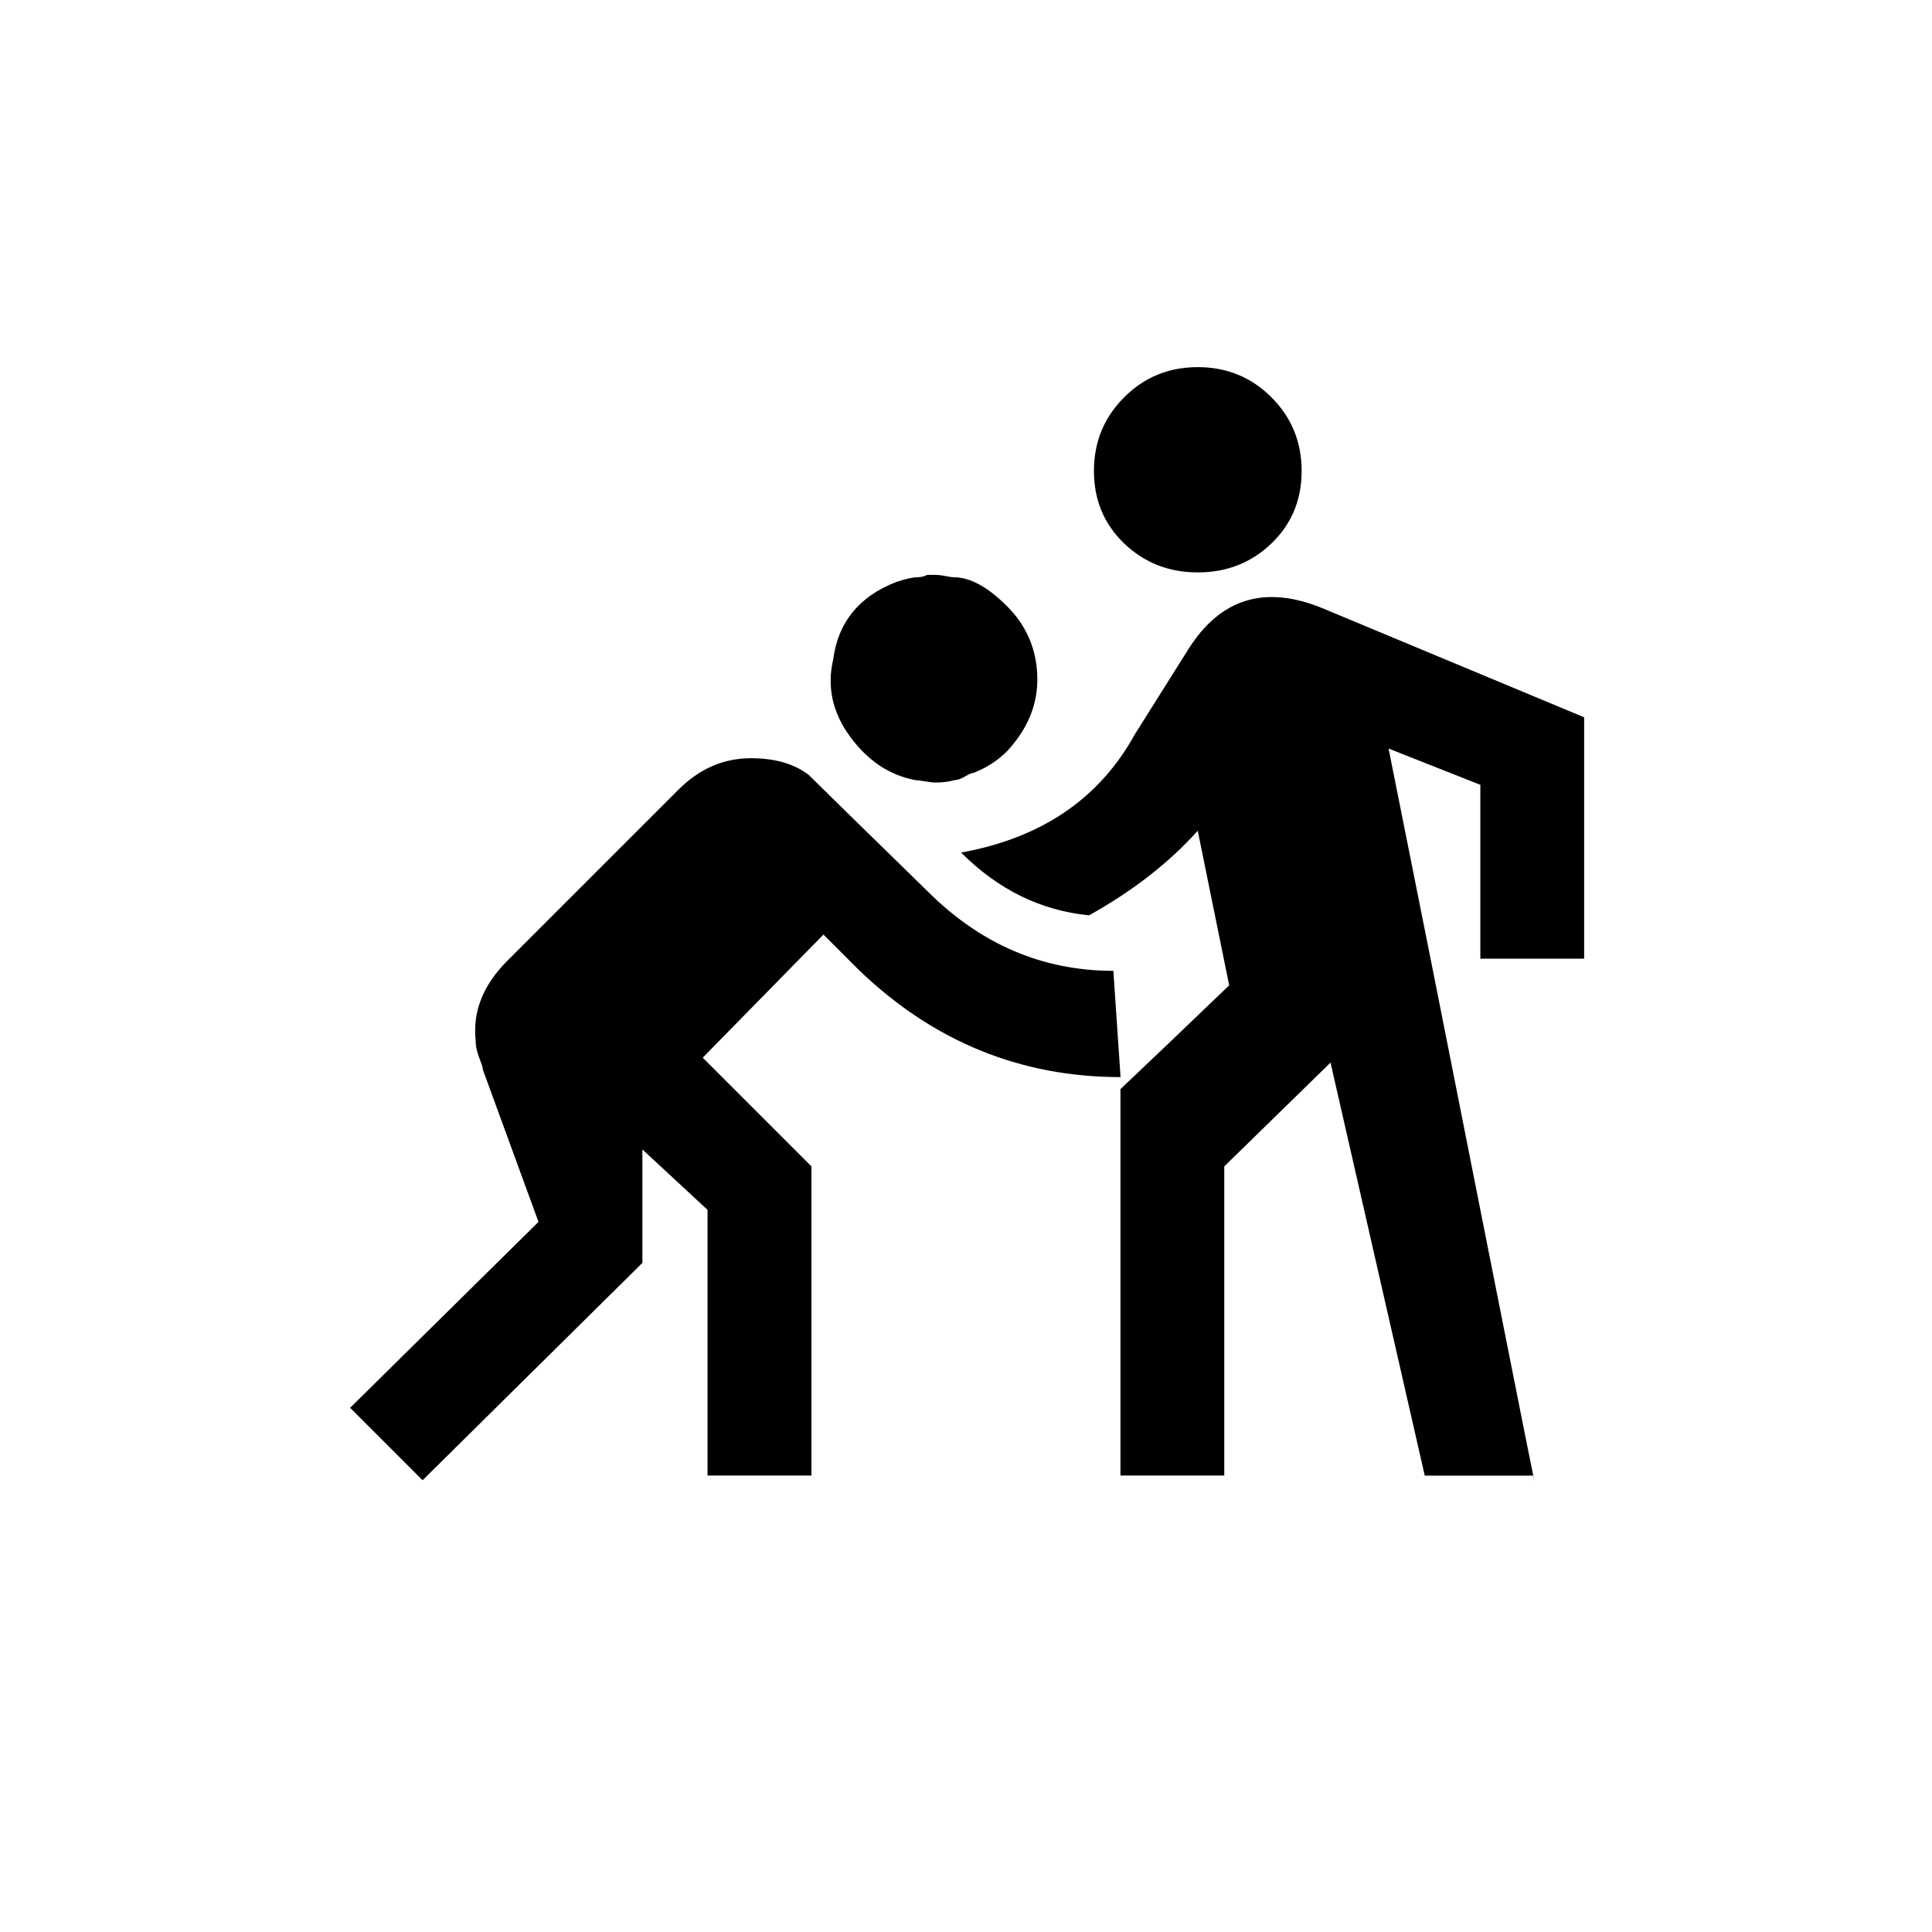 <!-- Generated by IcoMoon.io -->
<svg version="1.1" xmlns="http://www.w3.org/2000/svg" width="40" height="40" viewBox="0 0 40 40">
<title>mt-sports_kabaddi</title>
<path d="M19.2 18.449q1.651 1.651 3.851 1.651l0.149 2.2q-3.1 0-5.4-2.2l-0.751-0.751-2.5 2.549 2.251 2.251v6.4h-2.151v-5.5l-1.349-1.251v2.349l-4.551 4.5-1.5-1.5 3.9-3.849-1.151-3.149q0-0.049-0.049-0.175t-0.075-0.225-0.025-0.2q-0.1-0.9 0.649-1.651l3.549-3.549q0.651-0.651 1.5-0.651 0.751 0 1.2 0.349 0.3 0.3 2.451 2.4zM18.949 16.151q-0.8-0.151-1.349-0.9t-0.349-1.6q0.151-1.151 1.3-1.6 0.3-0.1 0.449-0.1 0.1 0 0.2-0.049h0.151q0.1 0 0.225 0.025t0.175 0.025q0.5 0 1.1 0.6t0.625 1.451-0.625 1.549q-0.3 0.3-0.7 0.451-0.049 0-0.175 0.075t-0.225 0.075q-0.151 0.049-0.4 0.049-0.049 0-0.2-0.025t-0.2-0.025zM32.8 19.849h-2.151v-3.6l-1.9-0.751 0.949 4.751t1.1 5.551 0.951 4.751h-2.251l-1.951-8.551-2.2 2.149v6.4h-2.149v-8q0.9-0.851 2.251-2.149l-0.651-3.2q-0.9 1-2.251 1.751-1.5-0.149-2.649-1.3 2.5-0.451 3.6-2.451l1.1-1.749q1-1.6 2.8-0.851l5.4 2.251v5zM22.649 9.751q0-0.9 0.625-1.525t1.525-0.625 1.525 0.625 0.625 1.525-0.625 1.5-1.525 0.6-1.525-0.6-0.625-1.5z"></path>
</svg>
